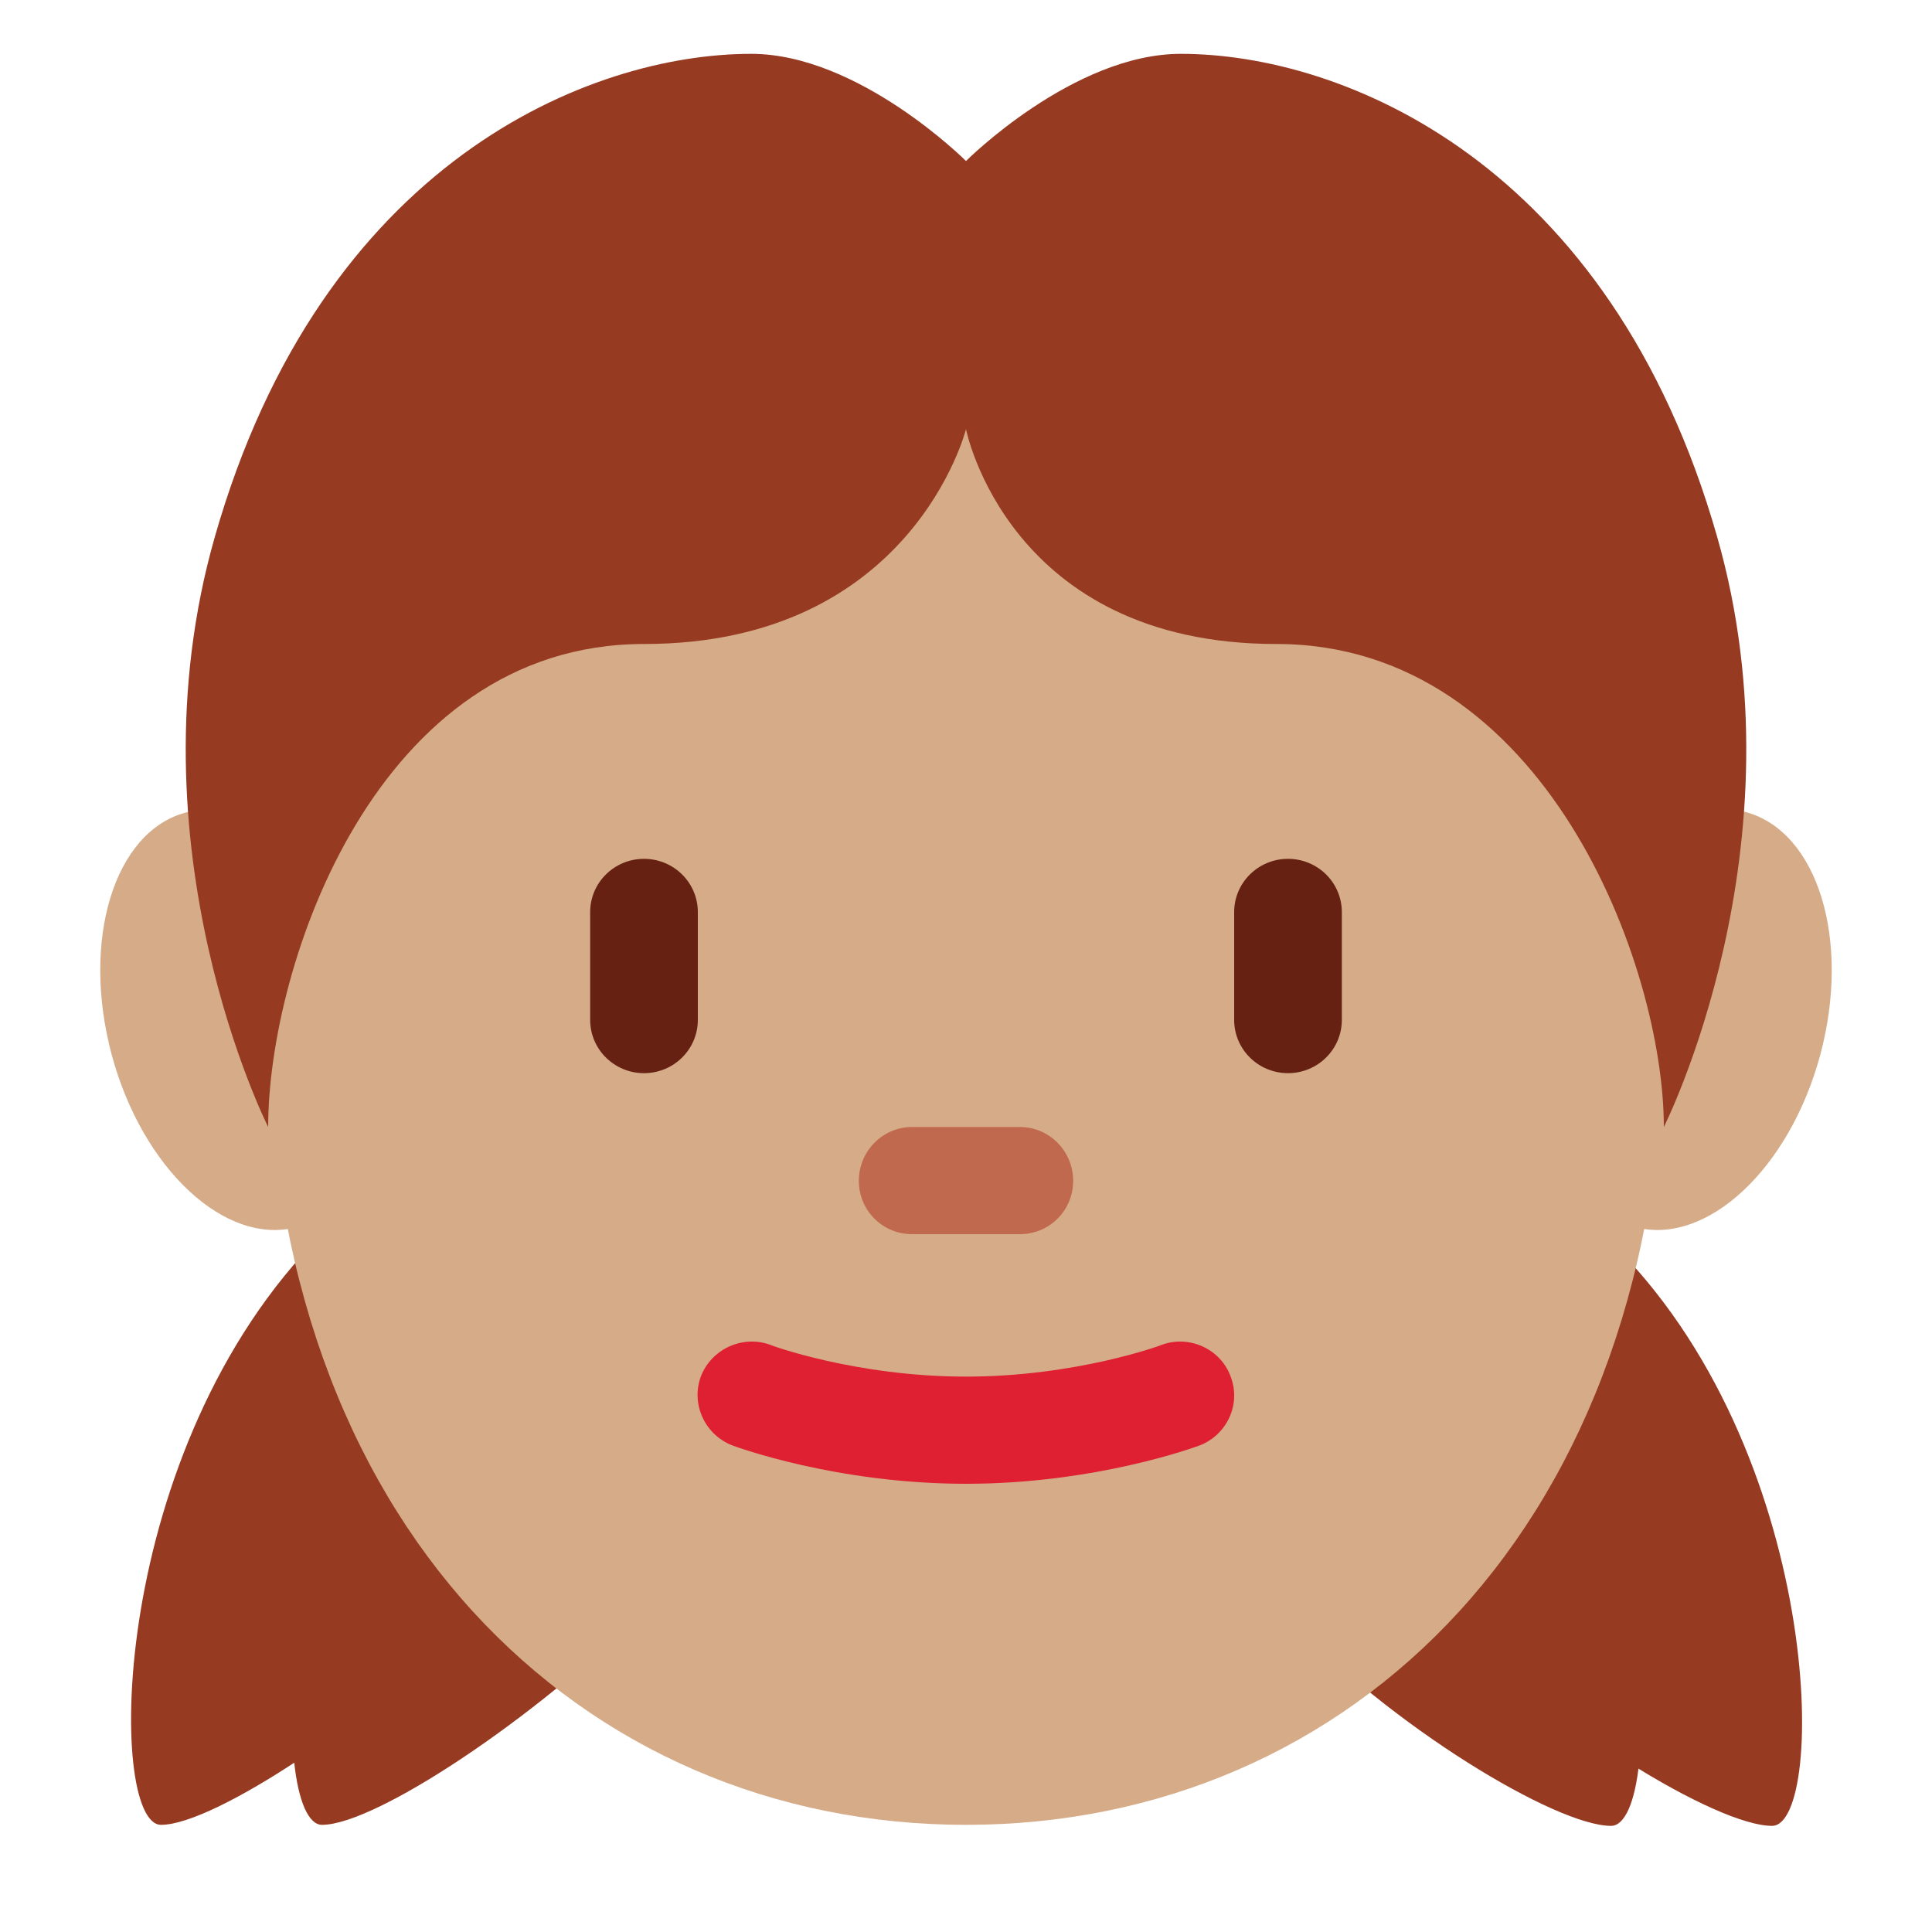 <?xml version="1.0" encoding="UTF-8"?>
<svg xmlns="http://www.w3.org/2000/svg" xmlns:xlink="http://www.w3.org/1999/xlink" width="15pt" height="15pt" viewBox="0 0 15 15" version="1.1">
<g id="surface1">
<path style=" stroke:none;fill-rule:nonzero;fill:rgb(58.824%,23.137%,13.333%);fill-opacity:1;" d="M 12.484 9.621 C 14.168 11.25 14.184 14.176 13.758 14.176 C 13.332 14.176 12.043 13.402 11.23 12.535 C 10.418 11.668 10.5 9.711 10.5 9.711 L 11.16 7.91 C 11.16 7.91 10.801 7.988 12.484 9.621 Z M 12.484 9.621 "/>
<path style=" stroke:none;fill-rule:nonzero;fill:rgb(58.824%,23.137%,13.333%);fill-opacity:1;" d="M 11.234 9.621 C 12.918 11.25 12.934 14.176 12.508 14.176 C 12.082 14.176 10.793 13.402 9.98 12.535 C 9.168 11.668 9.25 9.711 9.25 9.711 L 9.91 7.91 C 9.91 7.91 9.551 7.988 11.234 9.621 Z M 1.25 14.168 C 0.832 14.168 0.832 11.25 2.5 9.582 C 4.168 7.918 3.75 7.918 3.75 7.918 L 4.582 9.582 C 4.582 9.582 4.582 11.668 3.75 12.5 C 2.918 13.332 1.668 14.168 1.25 14.168 Z M 1.25 14.168 "/>
<path style=" stroke:none;fill-rule:nonzero;fill:rgb(58.824%,23.137%,13.333%);fill-opacity:1;" d="M 2.5 14.168 C 2.082 14.168 2.082 11.25 3.75 9.582 C 5.418 7.918 5 7.918 5 7.918 L 5.832 9.582 C 5.832 9.582 5.832 11.668 5 12.5 C 4.168 13.332 2.918 14.168 2.5 14.168 Z M 2.5 14.168 "/>
<path style=" stroke:none;fill-rule:nonzero;fill:rgb(83.529%,67.059%,53.333%);fill-opacity:1;" d="M 2.879 7.648 C 2.645 6.758 2 6.156 1.441 6.309 C 0.887 6.457 0.629 7.297 0.867 8.188 C 1.105 9.074 1.75 9.676 2.305 9.527 C 2.863 9.379 3.121 8.535 2.879 7.648 Z M 14.133 8.188 C 14.371 7.297 14.113 6.457 13.555 6.305 C 13 6.156 12.355 6.758 12.121 7.648 C 11.879 8.535 12.137 9.379 12.695 9.527 C 13.25 9.676 13.895 9.074 14.133 8.188 Z M 14.133 8.188 "/>
<path style=" stroke:none;fill-rule:nonzero;fill:rgb(83.529%,67.059%,53.333%);fill-opacity:1;" d="M 12.918 7.918 C 12.918 4.004 10.492 1.25 7.5 1.25 C 4.508 1.25 2.082 4.004 2.082 7.918 C 2.082 11.828 4.508 14.168 7.5 14.168 C 10.492 14.168 12.918 11.828 12.918 7.918 Z M 12.918 7.918 "/>
<path style=" stroke:none;fill-rule:nonzero;fill:rgb(87.451%,12.157%,19.608%);fill-opacity:1;" d="M 7.5 11.52 C 6.492 11.52 5.719 11.234 5.688 11.223 C 5.473 11.141 5.363 10.902 5.441 10.688 C 5.523 10.473 5.766 10.363 5.98 10.441 C 5.984 10.445 6.648 10.688 7.5 10.688 C 8.352 10.688 9.016 10.445 9.02 10.441 C 9.234 10.363 9.477 10.473 9.555 10.688 C 9.637 10.902 9.527 11.141 9.312 11.223 C 9.281 11.234 8.508 11.52 7.5 11.52 Z M 7.5 11.52 "/>
<path style=" stroke:none;fill-rule:nonzero;fill:rgb(75.686%,41.176%,30.98%);fill-opacity:1;" d="M 7.918 9.582 L 7.082 9.582 C 6.852 9.582 6.668 9.398 6.668 9.168 C 6.668 8.938 6.852 8.75 7.082 8.75 L 7.918 8.75 C 8.148 8.75 8.332 8.938 8.332 9.168 C 8.332 9.398 8.148 9.582 7.918 9.582 Z M 7.918 9.582 "/>
<path style=" stroke:none;fill-rule:nonzero;fill:rgb(40%,12.941%,7.451%);fill-opacity:1;" d="M 5 8.332 C 4.77 8.332 4.582 8.148 4.582 7.918 L 4.582 7.082 C 4.582 6.852 4.77 6.668 5 6.668 C 5.23 6.668 5.418 6.852 5.418 7.082 L 5.418 7.918 C 5.418 8.148 5.23 8.332 5 8.332 Z M 10 8.332 C 9.77 8.332 9.582 8.148 9.582 7.918 L 9.582 7.082 C 9.582 6.852 9.77 6.668 10 6.668 C 10.23 6.668 10.418 6.852 10.418 7.082 L 10.418 7.918 C 10.418 8.148 10.23 8.332 10 8.332 Z M 10 8.332 "/>
<path style=" stroke:none;fill-rule:nonzero;fill:rgb(58.824%,23.137%,13.333%);fill-opacity:1;" d="M 13.332 4.168 C 12.5 1.25 10.418 0.418 9.168 0.418 C 8.332 0.418 7.5 1.25 7.5 1.25 C 7.5 1.25 6.668 0.418 5.832 0.418 C 4.582 0.418 2.5 1.25 1.668 4.168 C 0.98 6.57 2.082 8.75 2.082 8.75 C 2.082 7.5 2.918 5 5 5 C 7.082 5 7.5 3.332 7.5 3.332 C 7.5 3.332 7.828 5 9.91 5 C 11.996 5 12.918 7.5 12.918 8.75 C 12.918 8.75 14.02 6.57 13.332 4.168 Z M 13.332 4.168 "/>
</g>
</svg>
